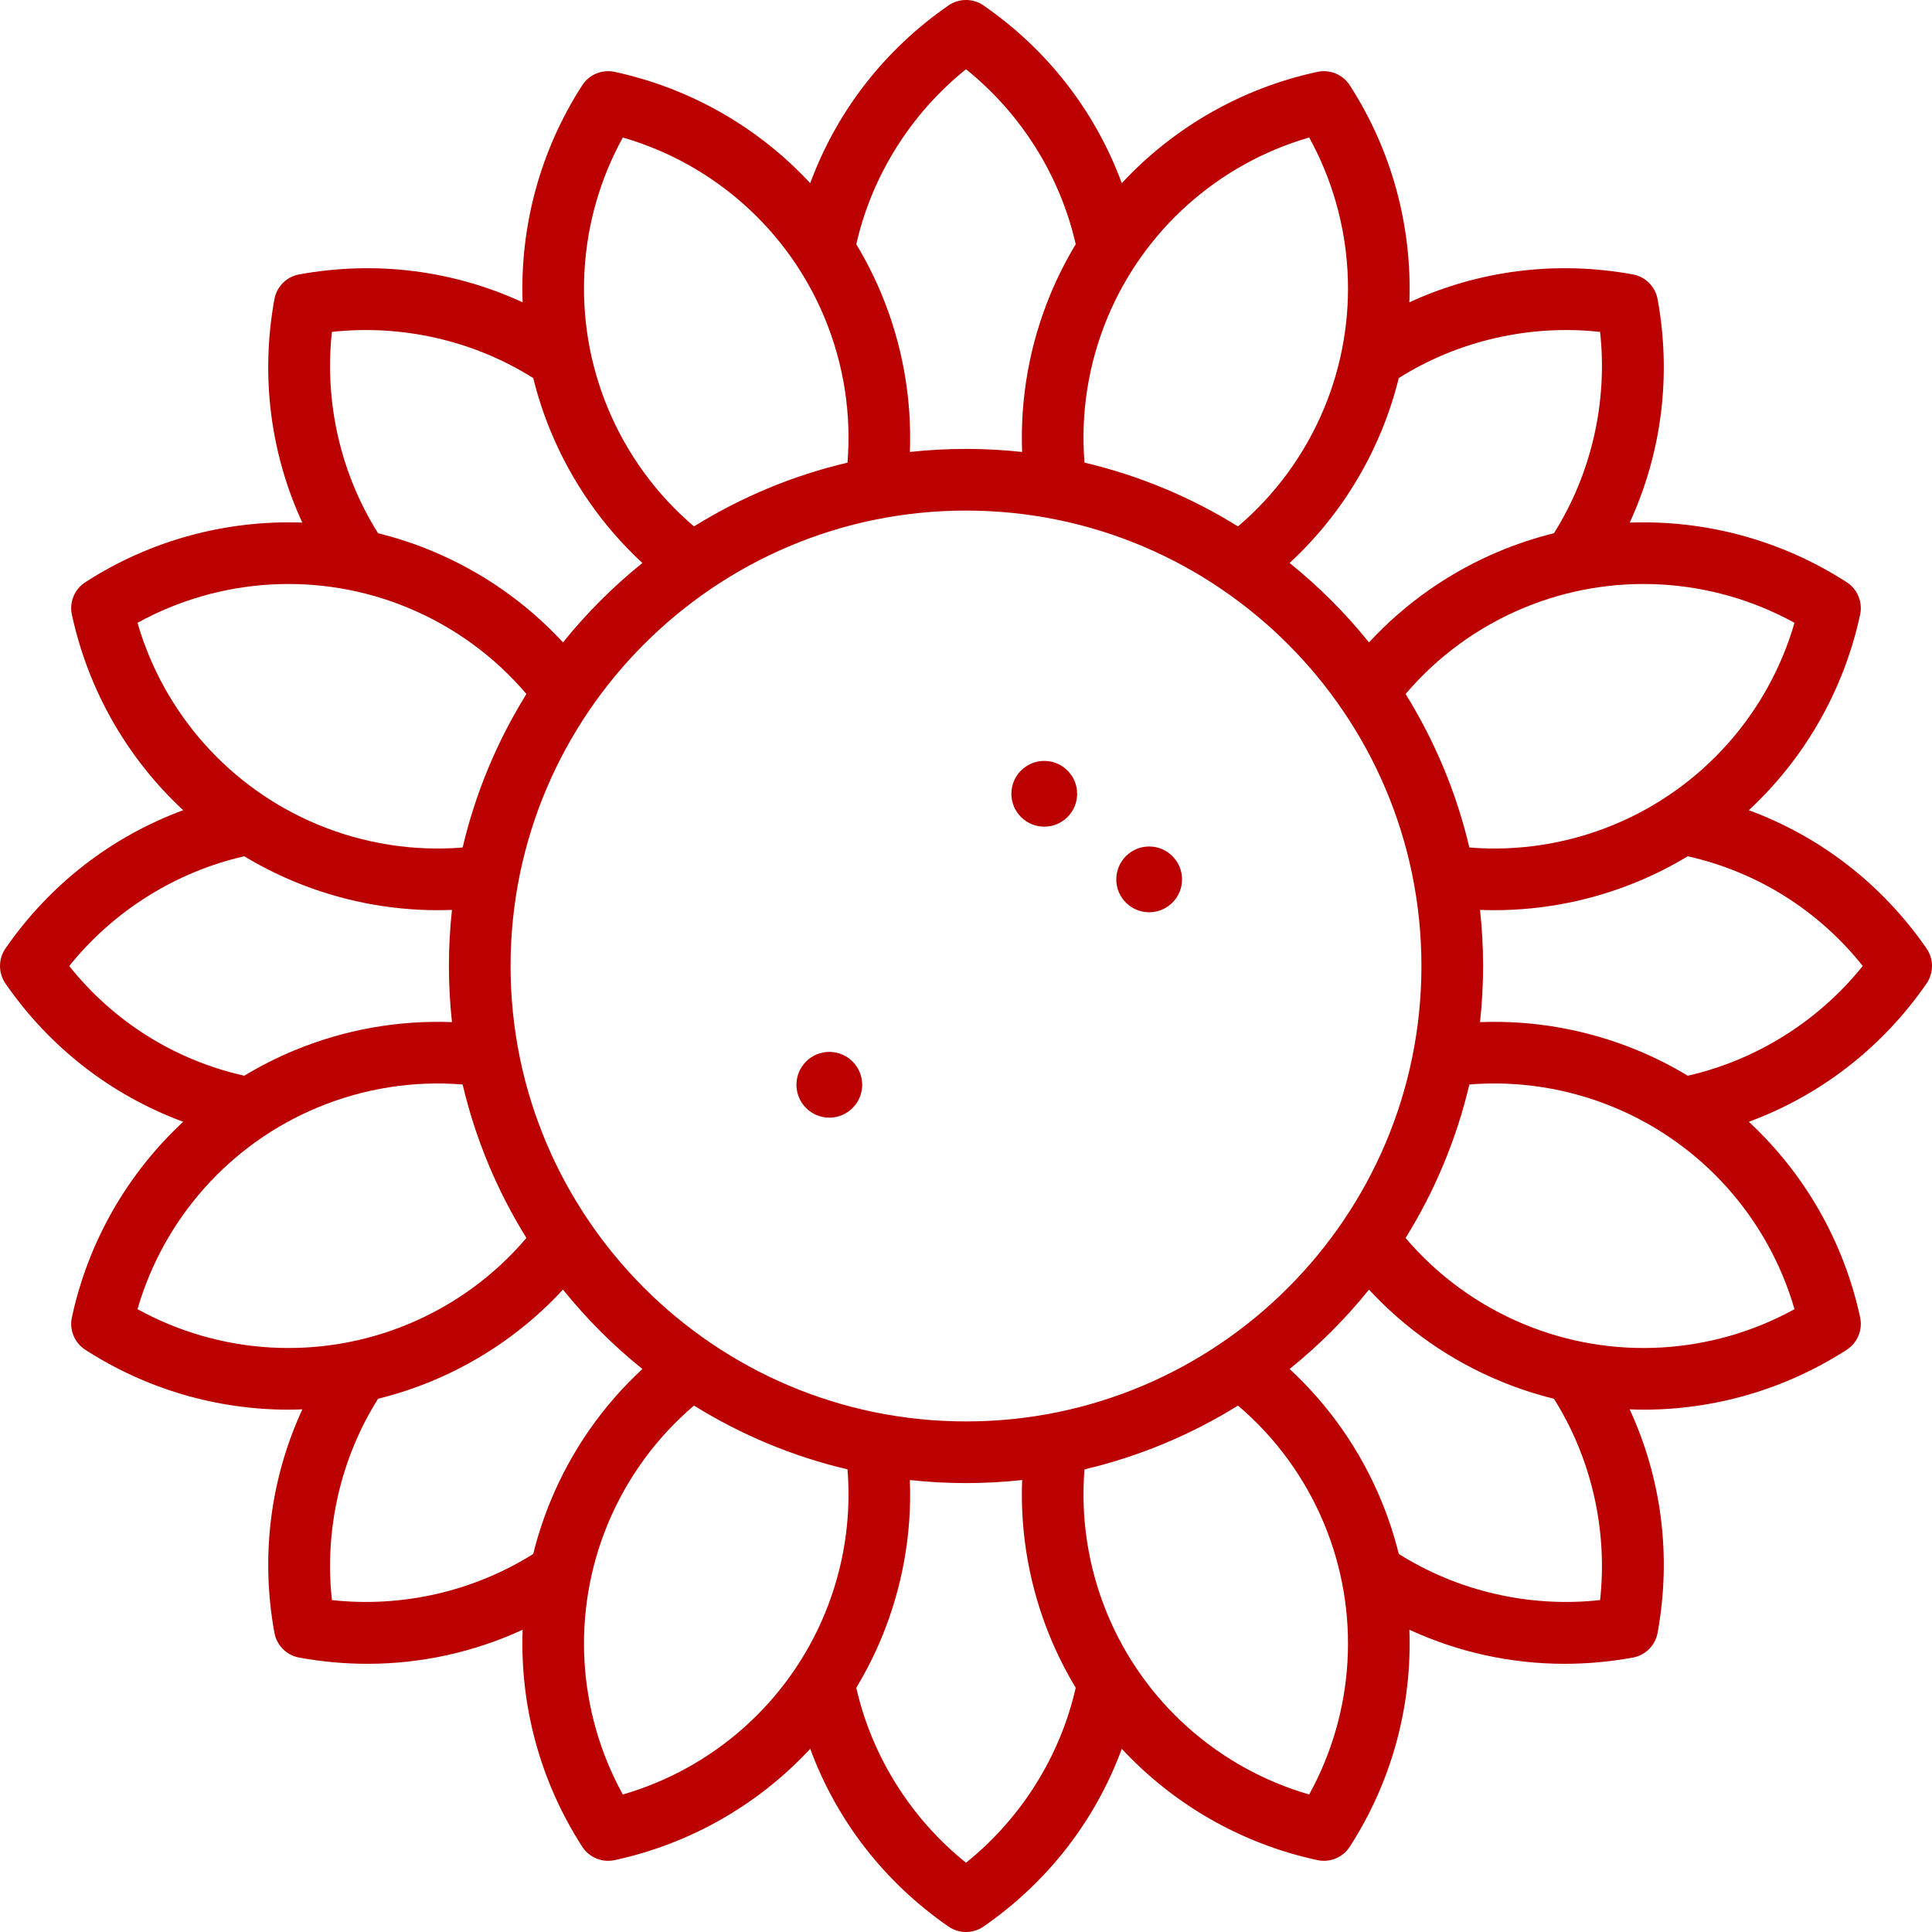 <?xml version="1.0" encoding="UTF-8" standalone="no"?>
<!-- Generator: Adobe Illustrator 17.1.0, SVG Export Plug-In . SVG Version: 6.00 Build 0)  -->

<svg
   xmlns:dc="http://purl.org/dc/elements/1.1/"
   xmlns:cc="http://creativecommons.org/ns#"
   xmlns:rdf="http://www.w3.org/1999/02/22-rdf-syntax-ns#"
   xmlns:svg="http://www.w3.org/2000/svg"
   xmlns="http://www.w3.org/2000/svg"
   xmlns:sodipodi="http://sodipodi.sourceforge.net/DTD/sodipodi-0.dtd"
   xmlns:inkscape="http://www.inkscape.org/namespaces/inkscape"
   version="1.1"
   id="Capa_1"
   x="0px"
   y="0px"
   viewBox="0 0 470 470"
   style="enable-background:new 0 0 470 470;"
   xml:space="preserve"
   width="512px"
   height="512px"
   sodipodi:docname="type-9.svg"
   inkscape:version="0.92.1 r15371"><defs
     id="defs45" /><sodipodi:namedview
     pagecolor="#ffffff"
     bordercolor="#666666"
     borderopacity="1"
     objecttolerance="10"
     gridtolerance="10"
     guidetolerance="10"
     inkscape:pageopacity="0"
     inkscape:pageshadow="2"
     inkscape:window-width="640"
     inkscape:window-height="480"
     id="namedview43"
     showgrid="false"
     inkscape:zoom="0.4609375"
     inkscape:cx="256"
     inkscape:cy="256"
     inkscape:window-x="0"
     inkscape:window-y="0"
     inkscape:window-maximized="0"
     inkscape:current-layer="Capa_1" /><g
     id="g10"><path
       d="M201.75,255.895c-4.411,0-8,3.589-8,8s3.589,8,8,8s8-3.589,8-8S206.161,255.895,201.75,255.895z"
       fill="#ba0000"
       id="path2" /><path
       d="M279.559,205.927c-4.411,0-8,3.589-8,8s3.589,8,8,8s8-3.589,8-8S283.971,205.927,279.559,205.927z"
       fill="#ba0000"
       id="path4" /><path
       d="M254.04,185.105c-4.411,0-8,3.589-8,8s3.589,8,8,8s8-3.589,8-8S258.451,185.105,254.04,185.105z"
       fill="#ba0000"
       id="path6" /><path
       d="M468.669,230.734c-10.803-15.623-25.833-27.214-43.233-33.632c13.5-12.537,23.086-29.063,27.079-47.583   c0.657-3.051-0.644-6.189-3.266-7.882c-15.918-10.273-34.383-15.179-52.793-14.499c7.765-16.842,10.197-35.665,6.789-54.351   c-0.56-3.07-2.962-5.473-6.032-6.033c-18.685-3.408-37.509-0.977-54.352,6.789c0.681-18.411-4.226-36.875-14.499-52.794   c-1.692-2.622-4.835-3.923-7.882-3.265c-18.52,3.992-35.046,13.579-47.583,27.078c-6.418-17.401-18.009-32.43-33.632-43.233   c-2.566-1.774-5.965-1.774-8.531,0c-15.623,10.803-27.213,25.833-33.632,43.233c-12.537-13.5-29.063-23.087-47.583-27.078   c-3.046-0.659-6.19,0.643-7.882,3.265c-10.273,15.919-15.179,34.383-14.499,52.794c-16.844-7.766-35.668-10.197-54.352-6.789   c-3.07,0.56-5.473,2.963-6.032,6.033c-3.408,18.686-0.977,37.509,6.789,54.351c-18.41-0.68-36.874,4.225-52.793,14.499   c-2.622,1.692-3.923,4.831-3.266,7.882c3.992,18.52,13.579,35.046,27.079,47.583c-17.401,6.418-32.43,18.009-43.233,33.632   c-1.774,2.567-1.774,5.964,0,8.531c10.803,15.623,25.833,27.214,43.233,33.632c-13.5,12.537-23.087,29.063-27.079,47.583   c-0.657,3.051,0.644,6.189,3.266,7.882c14.949,9.647,32.144,14.569,49.43,14.569c1.123,0,2.246-0.04,3.369-0.082   c-7.77,16.845-10.203,35.672-6.794,54.363c0.56,3.07,2.962,5.473,6.032,6.033c5.542,1.011,11.094,1.51,16.606,1.51   c13.072,0,25.898-2.825,37.745-8.287c-0.678,18.406,4.229,36.866,14.499,52.781c1.4,2.169,3.789,3.434,6.301,3.434   c0.524,0,1.055-0.055,1.581-0.169c18.52-3.992,35.046-13.579,47.583-27.078c6.418,17.401,18.009,32.43,33.632,43.233   c1.283,0.887,2.774,1.331,4.266,1.331s2.982-0.444,4.266-1.331c15.623-10.803,27.213-25.833,33.632-43.233   c12.537,13.5,29.063,23.087,47.583,27.078c0.526,0.114,1.057,0.169,1.581,0.169c2.511,0,4.901-1.265,6.301-3.434   c10.271-15.916,15.177-34.375,14.499-52.781c11.847,5.462,24.673,8.287,37.746,8.287c5.511,0,11.065-0.5,16.605-1.51   c3.07-0.56,5.473-2.963,6.032-6.033c3.409-18.691,0.976-37.518-6.794-54.363c1.123,0.042,2.246,0.082,3.368,0.082   c17.284,0,34.481-4.922,49.43-14.569c2.622-1.692,3.923-4.831,3.266-7.882c-3.992-18.52-13.579-35.046-27.079-47.583   c17.401-6.418,32.43-18.009,43.233-33.632C470.443,236.698,470.443,233.301,468.669,230.734z M436.551,151.515   c-6.405,22.111-22.512,40.241-43.919,49.108c-11.171,4.627-23.233,6.521-35.176,5.553c-3.152-13.396-8.455-25.97-15.518-37.343   c7.765-9.147,17.644-16.353,28.832-20.987C392.178,138.979,416.386,140.408,436.551,151.515z M235,345.793   c-61.092,0-110.793-49.702-110.793-110.793S173.908,124.207,235,124.207S345.793,173.908,345.793,235S296.092,345.793,235,345.793z    M389.257,80.743c1.874,17.063-2.117,34.519-11.232,48.978c-4.399,1.086-8.743,2.505-12.995,4.266   c-12.208,5.057-23.112,12.681-31.994,22.289c-5.723-7.112-12.201-13.591-19.313-19.313c9.609-8.882,17.233-19.786,22.289-31.994   c1.761-4.251,3.18-8.595,4.267-12.994C354.736,82.86,372.195,78.871,389.257,80.743z M318.485,33.449   c11.105,20.165,12.536,44.374,3.669,65.78c-4.635,11.188-11.84,21.067-20.987,28.833c-11.373-7.063-23.947-12.365-37.343-15.518   c-0.967-11.942,0.925-24.004,5.552-35.175C278.244,55.961,296.374,39.855,318.485,33.449z M235,16.848   c13.391,10.74,22.913,25.905,26.69,42.574c-2.342,3.878-4.411,7.954-6.172,12.205c-5.049,12.189-7.368,25.268-6.864,38.322   c-4.487-0.487-9.041-0.744-13.655-0.744s-9.168,0.257-13.655,0.744c0.505-13.054-1.814-26.134-6.864-38.322   c-1.761-4.252-3.83-8.327-6.172-12.206C212.088,42.753,221.609,27.588,235,16.848z M151.515,33.449   c22.111,6.405,40.241,22.512,49.109,43.919c4.627,11.171,6.519,23.233,5.552,35.175c-13.396,3.153-25.97,8.455-37.343,15.518   c-9.148-7.767-16.353-17.645-20.987-28.833C138.978,77.823,140.409,53.615,151.515,33.449z M80.743,80.743   c17.066-1.876,34.52,2.116,48.978,11.232c1.086,4.399,2.506,8.743,4.267,12.994c5.056,12.208,12.68,23.111,22.288,31.994   c-7.113,5.723-13.591,12.201-19.313,19.313c-8.882-9.609-19.785-17.233-31.994-22.29c-4.251-1.761-8.595-3.18-12.994-4.266   C82.86,115.264,78.869,97.807,80.743,80.743z M33.449,151.515c20.167-11.107,44.374-12.537,65.78-3.669   c11.188,4.634,21.067,11.84,28.832,20.987c-7.063,11.373-12.365,23.947-15.518,37.343c-11.942,0.967-24.004-0.926-35.176-5.553   C55.961,191.756,39.854,173.626,33.449,151.515z M16.843,235.007c10.741-13.394,25.908-22.919,42.579-26.698   c3.878,2.342,7.954,4.411,12.206,6.172c11.103,4.599,22.944,6.94,34.832,6.94c1.163,0,2.327-0.025,3.49-0.07   c-0.486,4.484-0.743,9.036-0.743,13.648c0,4.614,0.257,9.168,0.744,13.655c-13.052-0.504-26.133,1.815-38.323,6.864   c-4.253,1.762-8.329,3.831-12.208,6.174C42.529,257.895,27.651,248.563,16.843,235.007z M33.449,318.485   c6.405-22.111,22.512-40.241,43.919-49.108c11.171-4.627,23.233-6.521,35.176-5.553c3.152,13.396,8.455,25.97,15.518,37.343   c-7.765,9.147-17.644,16.353-28.832,20.987C77.821,331.021,53.614,329.591,33.449,318.485z M80.743,389.256   c-1.874-17.064,2.117-34.521,11.233-48.979c4.398-1.086,8.742-2.504,12.993-4.264c12.208-5.057,23.112-12.681,31.994-22.289   c5.723,7.112,12.201,13.591,19.313,19.313c-9.609,8.882-17.233,19.786-22.289,31.994c-1.761,4.251-3.18,8.595-4.267,12.994   C115.263,387.14,97.804,391.13,80.743,389.256z M151.515,436.55c-11.105-20.165-12.536-44.374-3.669-65.78   c4.635-11.188,11.84-21.067,20.987-28.833c11.373,7.063,23.947,12.365,37.343,15.518c0.967,11.942-0.925,24.004-5.552,35.175   C191.756,414.038,173.626,430.145,151.515,436.55z M235,453.151c-13.391-10.74-22.913-25.905-26.69-42.574   c2.342-3.878,4.411-7.954,6.172-12.205c5.049-12.189,7.368-25.268,6.864-38.322c4.487,0.487,9.041,0.744,13.655,0.744   s9.168-0.257,13.655-0.744c-0.505,13.054,1.814,26.133,6.864,38.322c1.761,4.252,3.83,8.327,6.172,12.206   C257.912,427.246,248.39,442.411,235,453.151z M318.485,436.55c-22.111-6.405-40.241-22.512-49.109-43.919   c-4.627-11.171-6.519-23.233-5.552-35.175c13.396-3.153,25.97-8.455,37.343-15.518c9.148,7.767,16.353,17.645,20.987,28.833   C331.021,392.177,329.591,416.385,318.485,436.55z M389.257,389.256c-17.069,1.875-34.521-2.116-48.978-11.232   c-1.086-4.399-2.506-8.743-4.267-12.995c-5.056-12.208-12.68-23.111-22.288-31.994c7.112-5.723,13.591-12.201,19.313-19.313   c8.882,9.609,19.785,17.233,31.994,22.29c4.251,1.761,8.595,3.178,12.993,4.264C387.139,354.735,391.131,372.192,389.257,389.256z    M436.551,318.485c-20.168,11.106-44.376,12.536-65.78,3.669c-11.188-4.634-21.067-11.84-28.832-20.987   c7.063-11.373,12.365-23.947,15.518-37.343c11.943-0.967,24.004,0.926,35.176,5.553   C414.039,278.244,430.145,296.373,436.551,318.485z M410.578,261.69c-3.878-2.342-7.954-4.411-12.206-6.172   c-12.189-5.048-25.269-7.367-38.323-6.864c0.487-4.487,0.744-9.041,0.744-13.655c0-4.611-0.257-9.164-0.743-13.648   c1.163,0.045,2.327,0.07,3.49,0.07c11.888,0,23.729-2.342,34.832-6.94c4.253-1.762,8.329-3.831,12.208-6.174   c16.89,3.797,31.768,13.129,42.577,26.685C442.416,248.387,427.249,257.912,410.578,261.69z"
       fill="#ba0000"
       id="path8" /></g><g
     id="g12" /><g
     id="g14" /><g
     id="g16" /><g
     id="g18" /><g
     id="g20" /><g
     id="g22" /><g
     id="g24" /><g
     id="g26" /><g
     id="g28" /><g
     id="g30" /><g
     id="g32" /><g
     id="g34" /><g
     id="g36" /><g
     id="g38" /><g
     id="g40" /></svg>